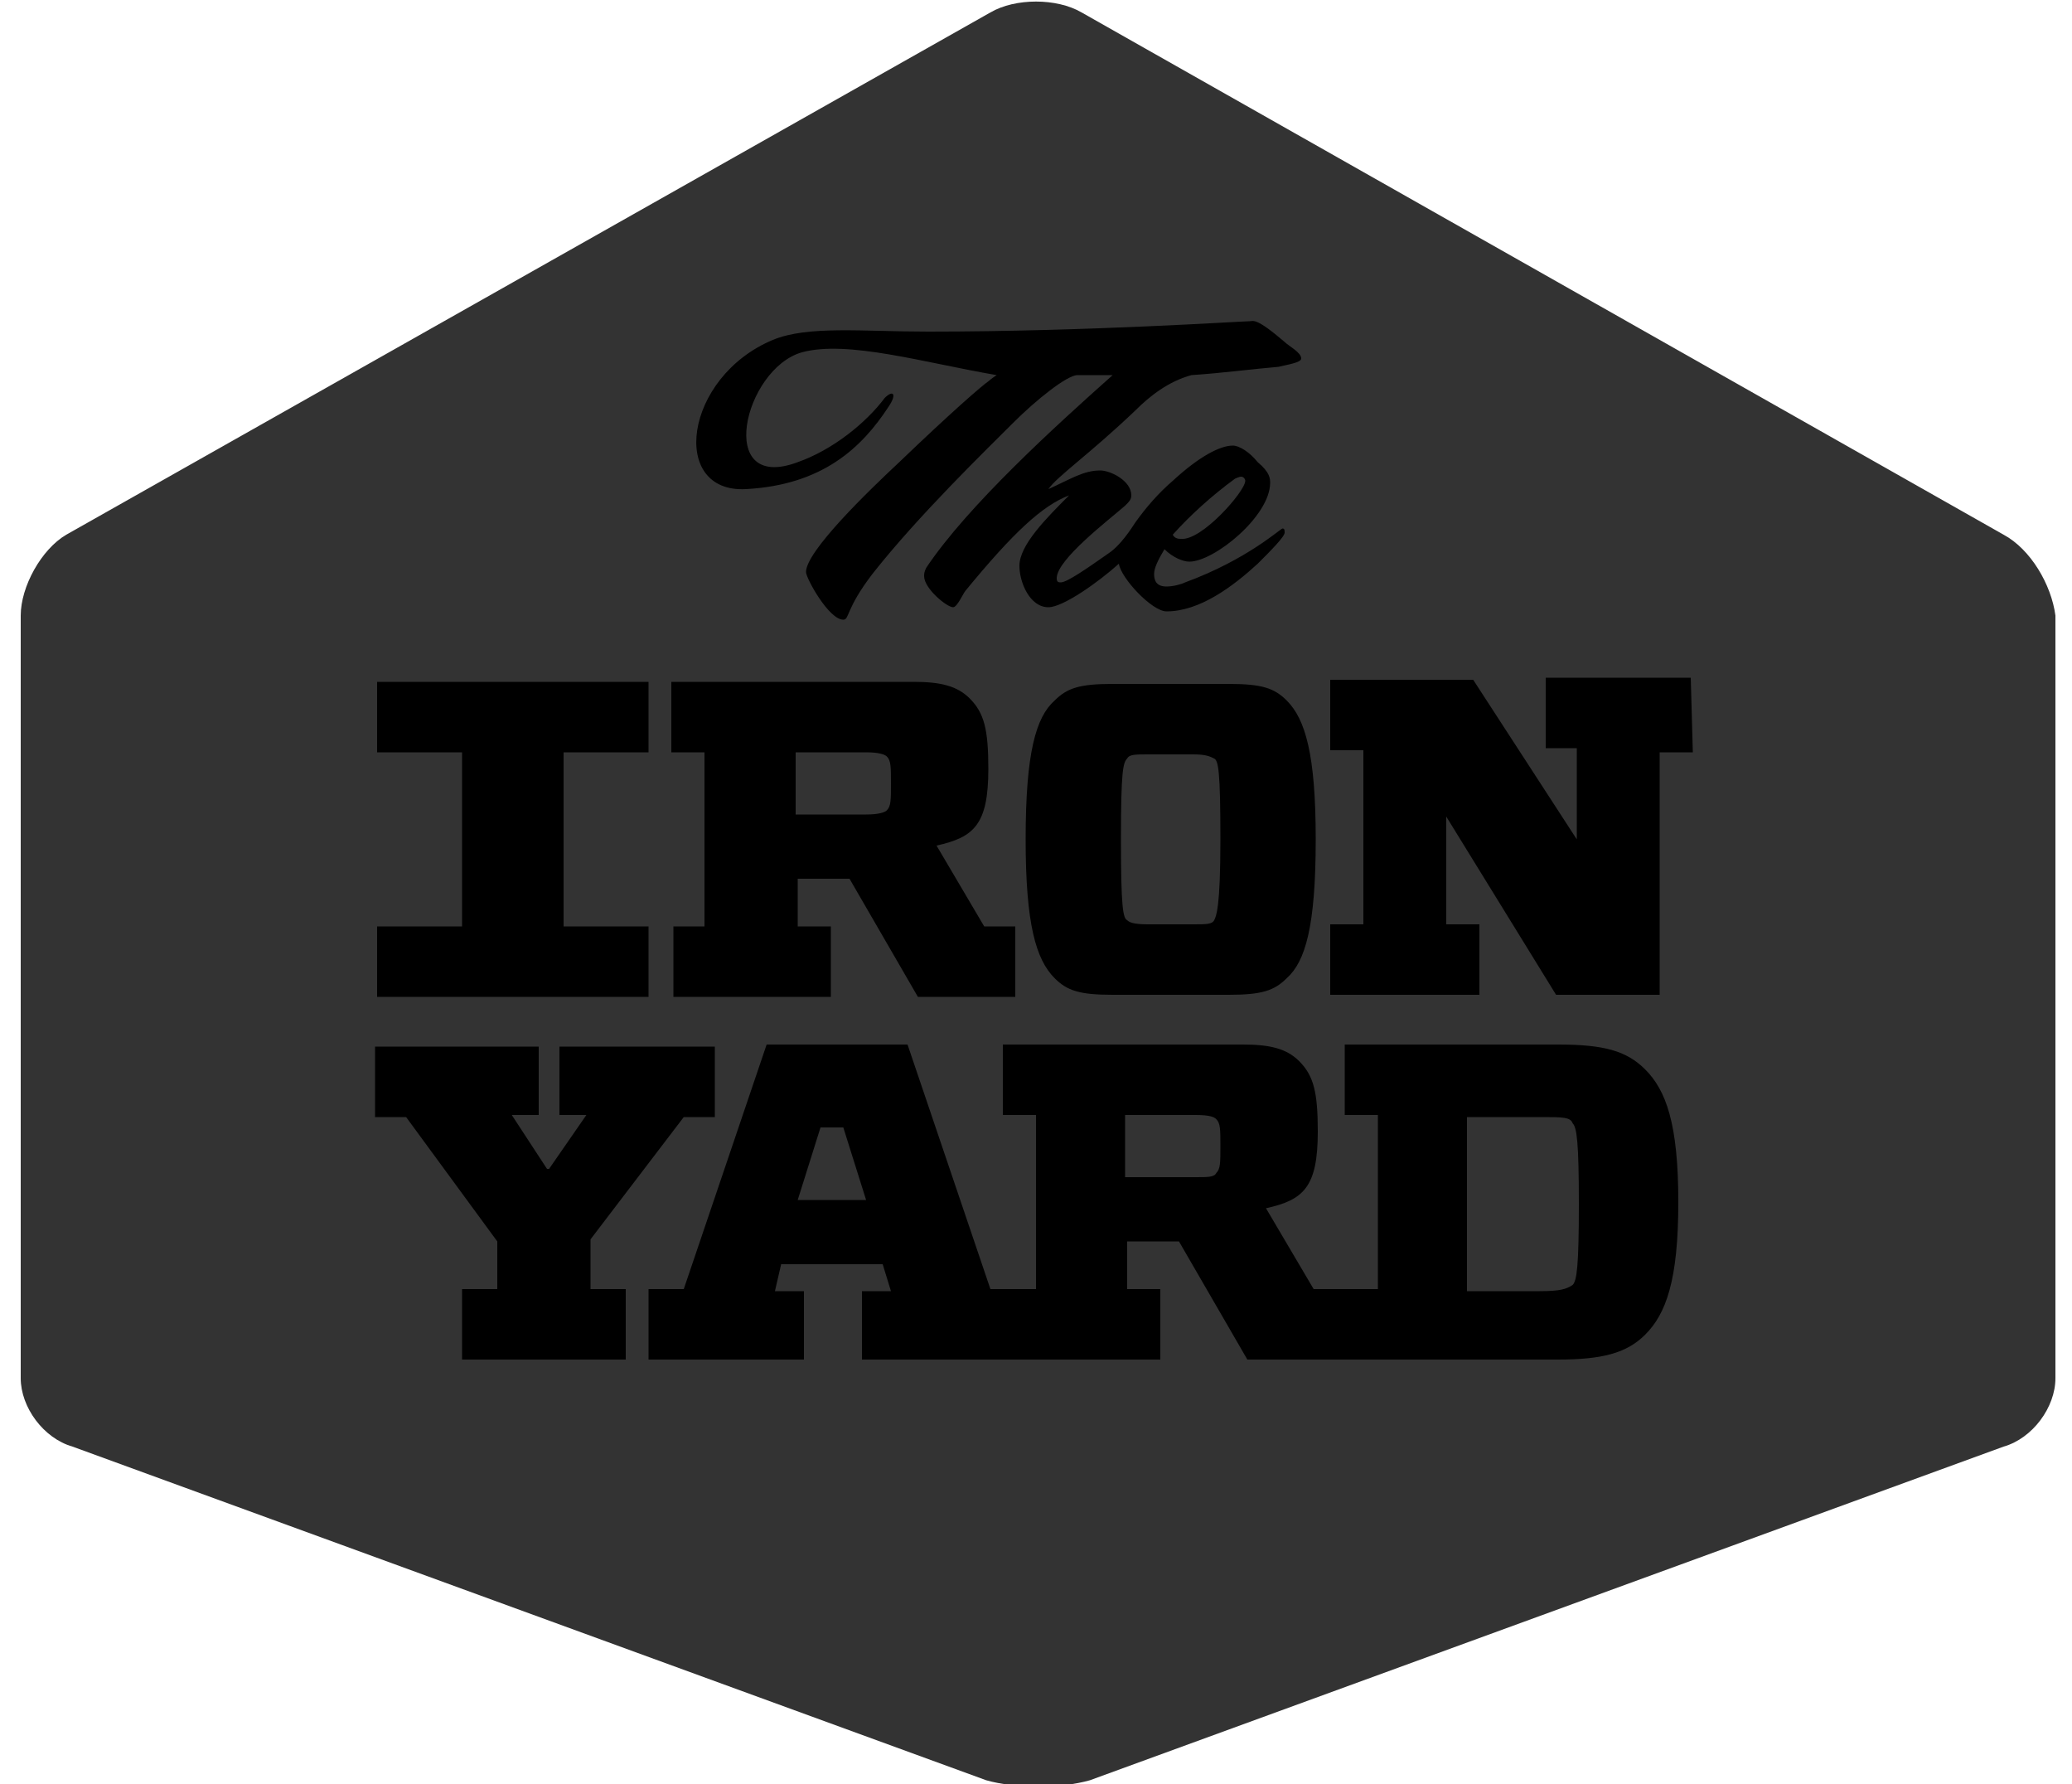 <?xml version="1.0" encoding="utf-8"?>
<!-- Generator: Adobe Illustrator 16.0.0, SVG Export Plug-In . SVG Version: 6.00 Build 0)  -->
<!DOCTYPE svg PUBLIC "-//W3C//DTD SVG 1.1 Tiny//EN" "http://www.w3.org/Graphics/SVG/1.1/DTD/svg11-tiny.dtd">
<svg version="1.1" baseProfile="tiny" id="Layer_1" xmlns="http://www.w3.org/2000/svg" xmlns:xlink="http://www.w3.org/1999/xlink"
	 x="0px" y="0px" width="100px" height="86.1px" viewBox="0 1.6 100 86.1" xml:space="preserve">
<path d="M94.7,28.1L52.1,4.1c-1.2-0.7-3.1-0.7-4.2,0L5.2,28.1c-1.2,0.7-2.1,2.4-2.1,3.7V67c0,1.4,1.1,2.8,2.4,3.2l42.1,15.3
	c1.3,0.4,3.4,0.4,4.7,0l42.1-15.3c1.3-0.4,2.4-1.8,2.4-3.2V31.9C96.8,30.5,95.8,28.8,94.7,28.1z"/>
<g>
	<polygon fill="#333" points="39.6,56 38.5,59.5 41.8,59.5 40.7,56 	"/>
	<path fill="#333" d="M42.8,40.7c0.2-0.2,0.2-0.5,0.2-1.3c0-0.8,0-1.1-0.2-1.3c-0.1-0.1-0.4-0.2-1-0.2h-3.4v3h3.4
		C42.4,40.9,42.7,40.8,42.8,40.7z"/>
	<path fill="#333" d="M60.1,24.8c0-0.1-0.1-0.2-0.2-0.2s-0.3,0.1-0.3,0.1c-1.1,0.8-2.2,1.8-3,2.7c0.1,0.2,0.3,0.2,0.4,0.2
		C58,27.7,60.1,25.3,60.1,24.8z"/>
	<path fill="#333" d="M57.6,38h-2.2c-0.6,0-0.9,0-1,0.2c-0.2,0.2-0.3,0.6-0.3,3.9c0,3.3,0.1,3.8,0.3,3.9c0.1,0.1,0.3,0.2,1,0.2
		h2.2c0.6,0,0.9,0,1-0.2c0.1-0.2,0.3-0.6,0.3-3.9c0-3.3-0.1-3.8-0.3-3.9C58.4,38.1,58.2,38,57.6,38z"/>
	<path fill="#333" d="M57.7,55.4h-3.4v3h3.4c0.6,0,0.9,0,1-0.2c0.2-0.2,0.2-0.5,0.2-1.3c0-0.8,0-1.1-0.2-1.3
		C58.6,55.5,58.4,55.4,57.7,55.4z"/>
	<path fill="#333" d="M74.4,55.5h-3.6l0,8.4h3.5c1,0,1.3-0.1,1.6-0.3c0.2-0.2,0.3-0.9,0.3-3.9c0-3-0.1-3.7-0.3-3.9
		C75.8,55.5,75.4,55.5,74.4,55.5z"/>
	<path fill="#333" d="M96.7,27.4L52.2,2.2c-1.2-0.7-3.2-0.7-4.4,0L3.2,27.4c-1.2,0.7-2.2,2.5-2.2,3.9v36.8c0,1.4,1.1,2.9,2.5,3.3
		l44.1,16.1c1.4,0.4,3.6,0.4,5,0l44.1-16.1c1.4-0.4,2.5-1.9,2.5-3.3V31.3C99,29.8,98,28.1,96.7,27.4z M37.3,18
		c1.7-0.7,4.3-0.4,7.5-0.4c7.7,0,15.1-0.5,15.5-0.5c0.2,0,0.3-0.2,1.7,1c0.2,0.2,0.8,0.5,0.8,0.8c0,0.2-0.7,0.3-1.1,0.4
		c-1.2,0.1-2.7,0.3-4.2,0.4c-1.1,0.3-2,1-2.7,1.7c-2.2,2.1-3.8,3.2-4.2,3.8c1.1-0.5,1.7-0.9,2.5-0.9c0.5,0,1.5,0.5,1.5,1.2
		c0,0.2-0.1,0.3-0.3,0.5c-0.8,0.7-3.3,2.6-3.3,3.5c0,0.2,0.1,0.2,0.2,0.2c0.3,0,1.3-0.7,2.3-1.4c0.6-0.4,1.1-1.2,1.3-1.5
		c0.5-0.7,1.1-1.4,1.8-2c1.3-1.2,2.3-1.7,2.9-1.7c0.3,0,0.8,0.3,1.2,0.8c0.6,0.5,0.6,0.8,0.6,1c0,1.6-2.7,3.8-3.9,3.8
		c-0.3,0-0.8-0.2-1.2-0.6c-0.3,0.5-0.5,0.9-0.5,1.2c0,0.3,0.1,0.6,0.6,0.6c0.3,0,0.7-0.1,0.9-0.2c3-1.1,4.6-2.6,4.7-2.6
		c0.1,0,0.1,0.1,0.1,0.2c0,0.2-0.7,0.9-1.3,1.5c-1.2,1.1-2.8,2.3-4.4,2.3c-0.7,0-2.2-1.6-2.3-2.3c-1,0.9-2.7,2.1-3.4,2.1
		c-0.9,0-1.4-1.2-1.4-2c0-1,1.3-2.3,2.4-3.4c-1.3,0.5-2.7,1.8-5,4.6c-0.1,0.1-0.4,0.8-0.6,0.8c-0.3,0-1.4-0.9-1.4-1.5
		c0-0.1,0-0.2,0.1-0.4c2-3,6.3-6.9,9-9.3c-0.7,0-1.3,0-1.7,0c-0.5,0-2,1.2-3.1,2.3c-1.3,1.3-4.6,4.5-6.8,7.3
		c-1.3,1.7-1.1,2.2-1.4,2.2c-0.7,0-1.8-2-1.8-2.3c0-1,3-3.9,4.5-5.3c2.5-2.4,4-3.7,4.3-3.9c0.1-0.1,0.4-0.3,0.4-0.3
		c-3.5-0.6-7.2-1.7-9.4-1.1c-2.8,0.8-4.2,6.8-0.2,5.3c1.7-0.6,3.3-1.9,4.2-3.1c0.4-0.4,0.6-0.2,0.2,0.4c-1.3,2-3.2,3.8-6.9,4
		C32.3,25.4,33,19.8,37.3,18z M63.5,42.1c0,4.2-0.5,5.9-1.4,6.7c-0.6,0.6-1.2,0.8-2.8,0.8h-5.6c-1.6,0-2.2-0.2-2.8-0.8
		c-0.9-0.9-1.4-2.6-1.4-6.7c0-4.2,0.5-5.9,1.4-6.7c0.6-0.6,1.2-0.8,2.8-0.8h5.6c1.6,0,2.2,0.2,2.8,0.8C63,36.3,63.5,38,63.5,42.1z
		 M32.4,46.3H34v-8.4h-1.6v-3.4h11.7c1.3,0,2.1,0.2,2.7,0.8c0.7,0.7,0.9,1.5,0.9,3.4c0,2.7-0.7,3.3-2.5,3.7l2.3,3.9H49v3.4h-4.7
		L41,44h-2.5v2.3h1.6v3.4h-7.6V46.3z M18.2,46.3h4.1v-8.4h-4.1v-3.4h13.1v3.4h-4.1v8.4h4.1v3.4H18.2V46.3z M30.1,67.2h-7.8v-3.4H24
		v-2.3l-4.4-6h-1.5v-3.4H26v3.3h-1.3l1.7,2.6h0.1l1.8-2.6h-1.3v-3.3h7.5v3.4h-1.5l-4.5,5.9v2.4h1.7V67.2z M79.4,66
		c-0.9,0.9-2.1,1.2-4.2,1.2h-8.5h-1.8h-4.7l-3.3-5.7h-2.5v2.3H56v3.4h-7h-0.6h-6.8v-3.3H43l-0.4-1.3h-4.9l-0.3,1.3h1.4v3.3h-7.5
		v-3.4H33l4-11.8h6.8l4,11.8h0.6H49h1v-8.4h-1.6v-3.4H60c1.3,0,2.1,0.2,2.7,0.8c0.7,0.7,0.9,1.5,0.9,3.4c0,2.7-0.7,3.3-2.5,3.7
		l2.3,3.9h1.5h1.6v-8.4h-1.6v-3.4h10.3c2.2,0,3.3,0.3,4.2,1.2c1,1,1.6,2.6,1.6,6.4C81,63.4,80.4,65,79.4,66z M81.7,37.9h-1.6v11.7
		h-5l-5.3-8.6v5.2h1.6l0,3.4h-7.2v-3.4h1.6v-8.4h-1.6v-3.4h6.9l5,7.7v-4.4h-1.5v-3.4h7L81.7,37.9L81.7,37.9z"/>
</g>
</svg>
